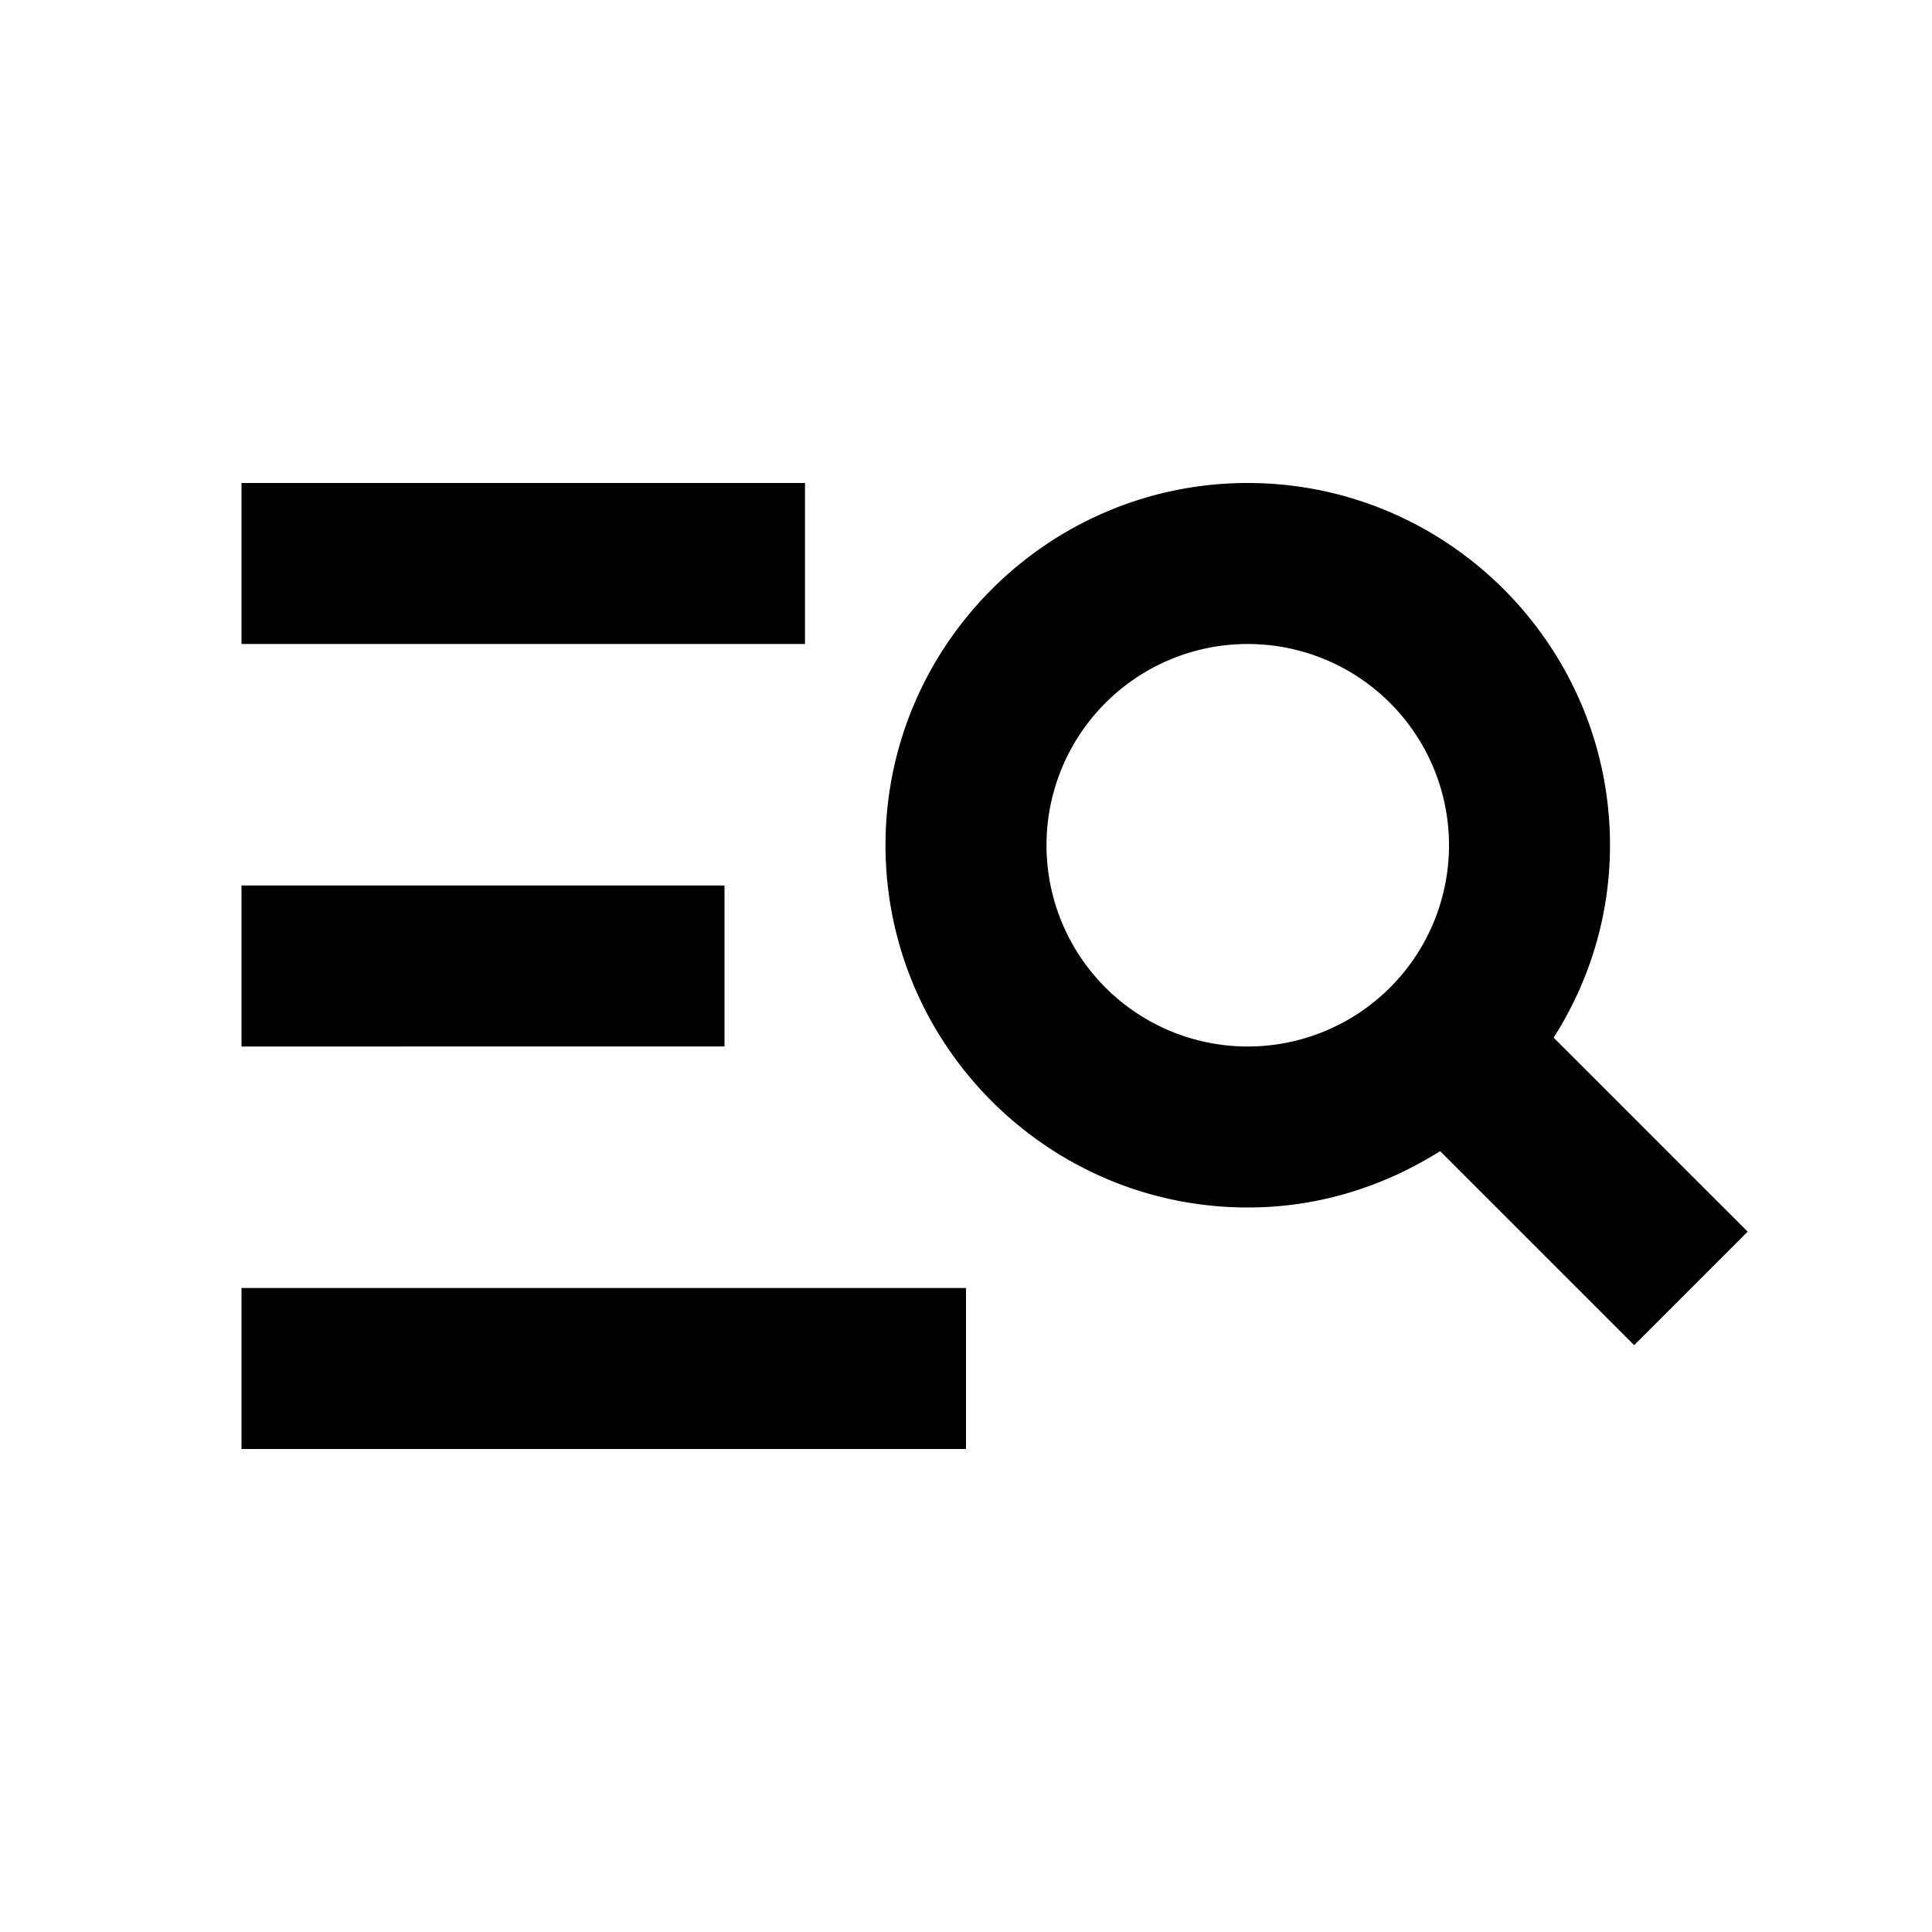 <svg xmlns="http://www.w3.org/2000/svg" width="24" height="24"><!--Boxicons v3.0 https://boxicons.com | License  https://docs.boxicons.com/free--><path d="M3 11h6v2H3zM3 6h7v2H3zM3 16h9v2H3zM20 10.5C20 8.02 17.98 6 15.5 6S11 8.02 11 10.5s2.02 4.5 4.5 4.5c.88 0 1.69-.26 2.39-.7l2.41 2.41 1.41-1.41-2.41-2.41c.44-.69.7-1.51.7-2.39m-7 0a2.5 2.5 0 0 1 5 0 2.5 2.5 0 0 1-5 0"/></svg>